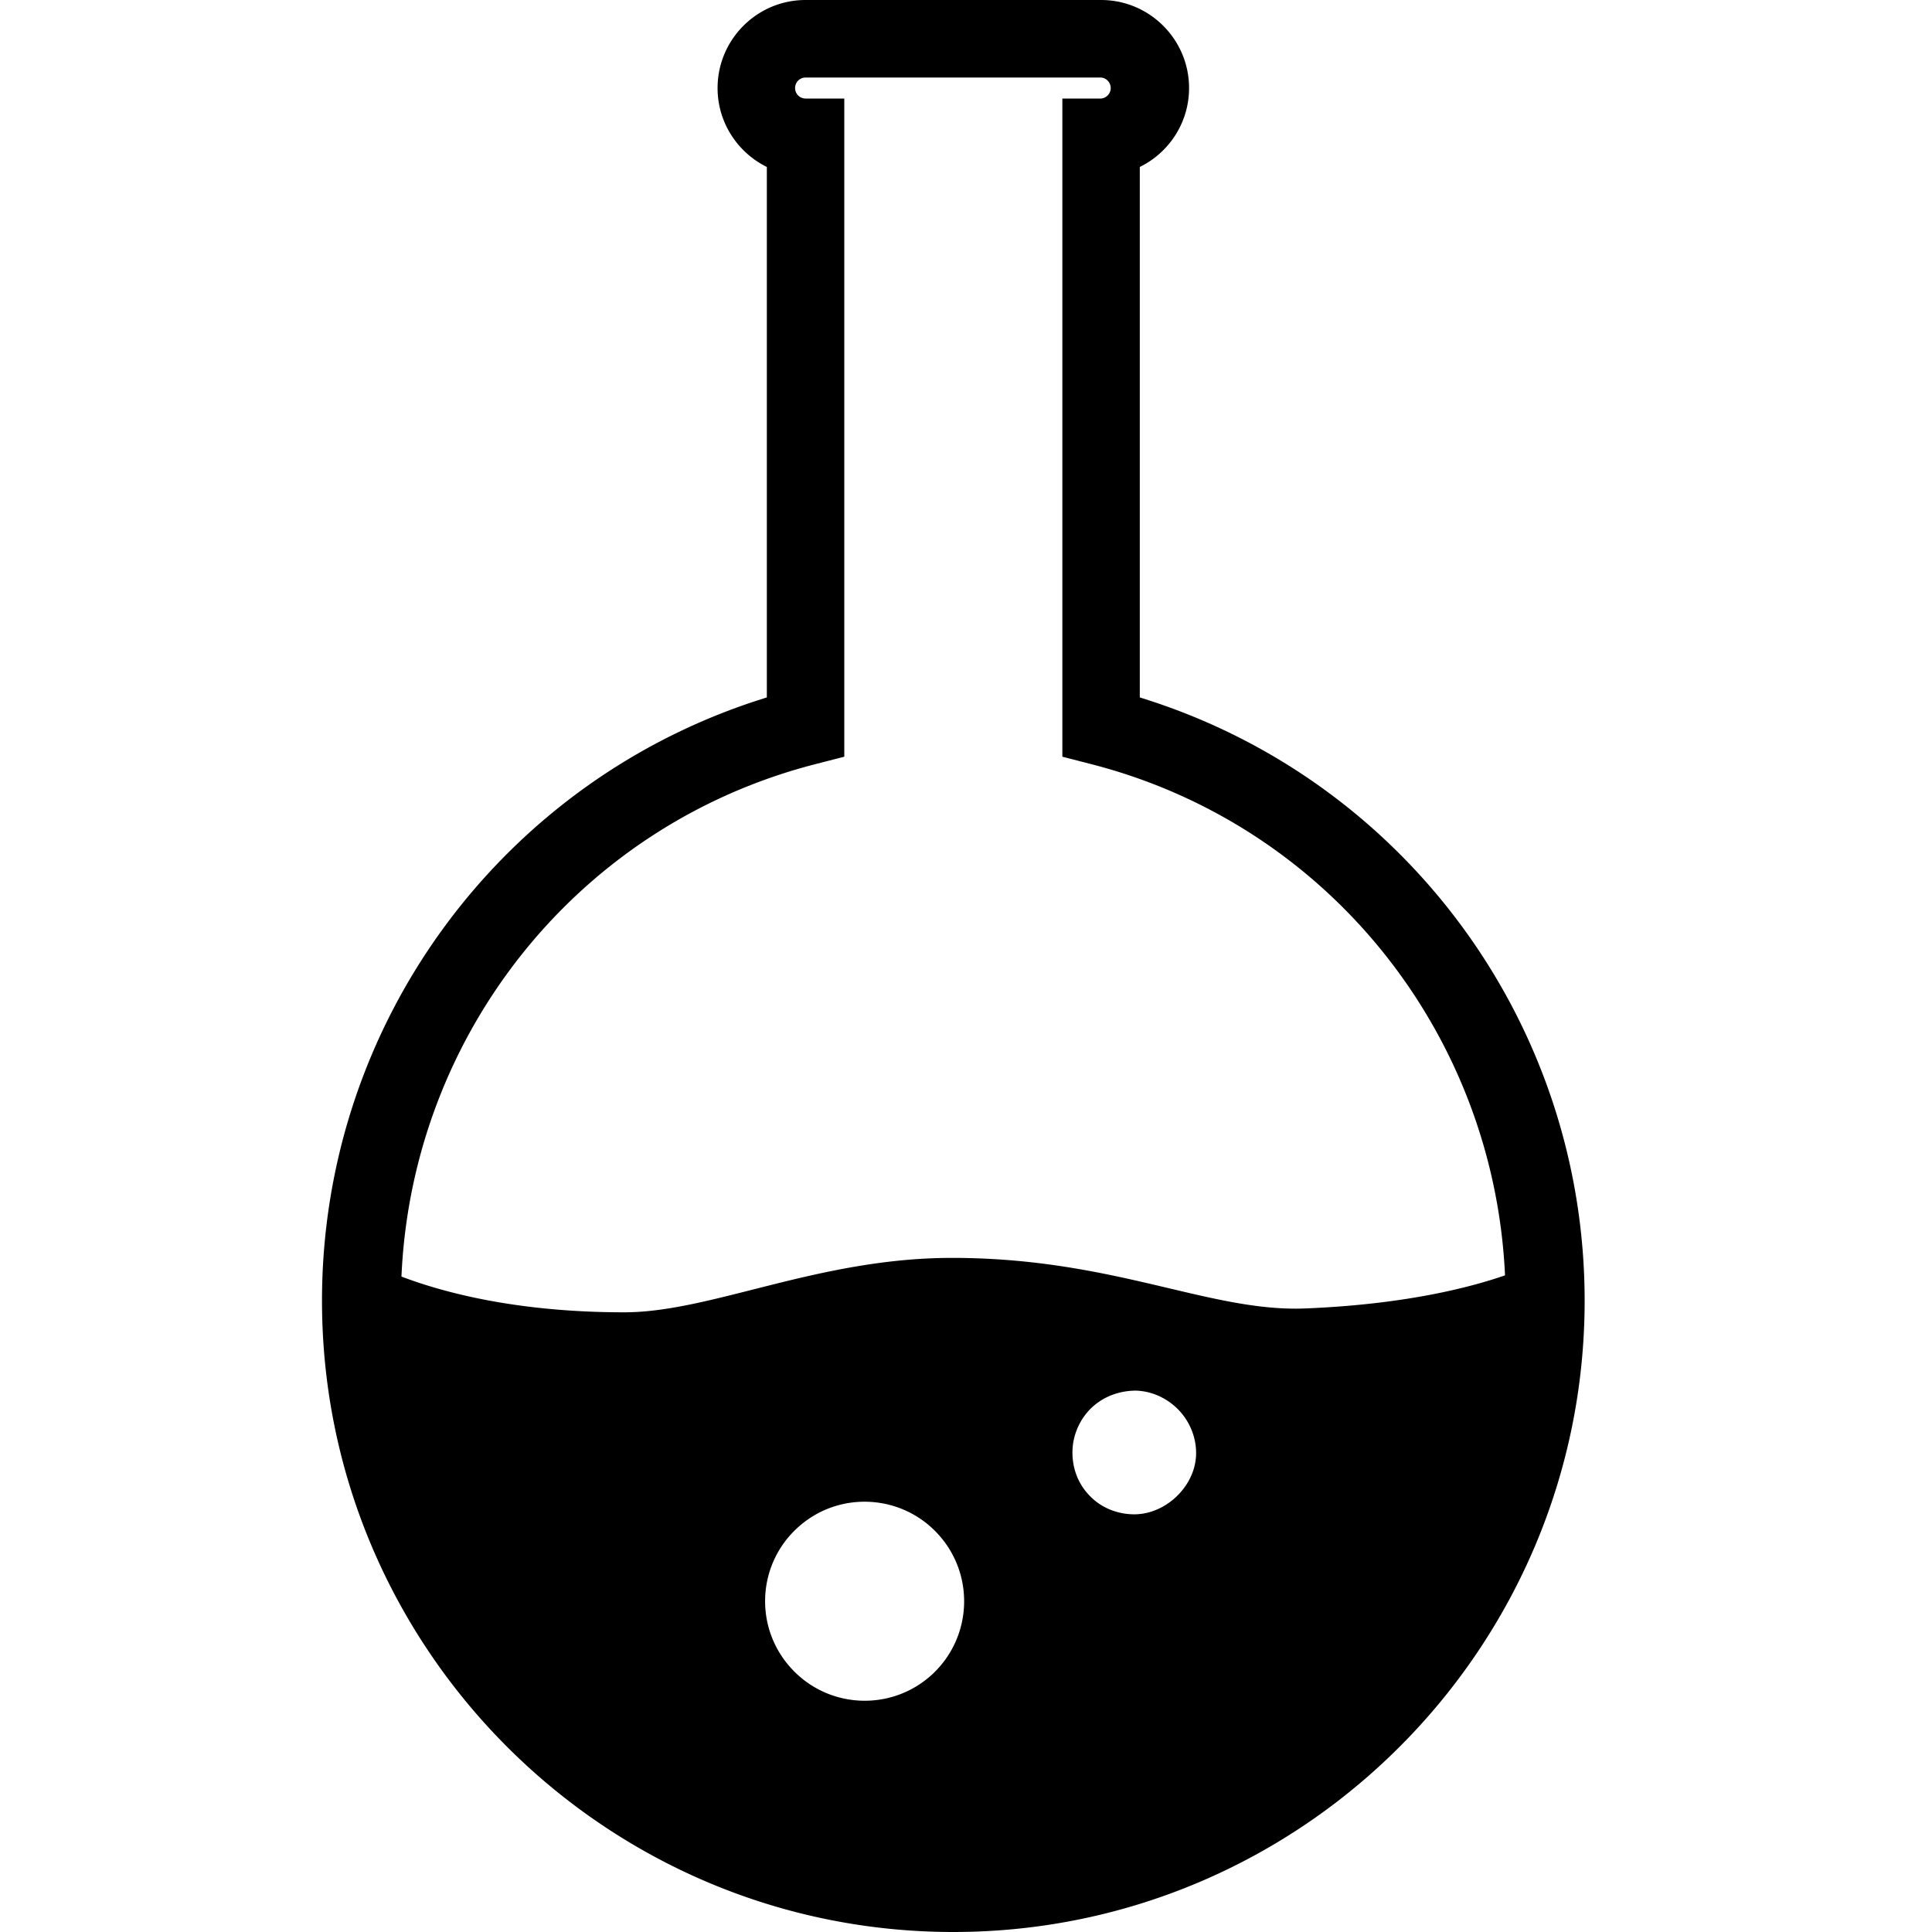 <svg viewBox="0 0 24 24"><path d="M10.127 9.493l.361-.093v-8.176h-.481c-.072 0-.13-.058-.13-.13a.13.13 0 0 1 .13-.131h3.671a.131.131 0 0 1 0 .261h-.481v8.176l.361.093c2.937.755 5 3.342 5.138 6.35-.466.161-1.273.362-2.48.411-1.195.048-2.373-.628-4.39-.628-1.664 0-2.989.676-4.071.676-1.342 0-2.255-.249-2.768-.444.132-3.014 2.198-5.609 5.14-6.365m3.196 8.519c.007-.195.096-.393.242-.529.152-.141.351-.209.551-.208.206.008.398.103.534.249.136.147.215.345.208.551-.015.401-.393.751-.793.736-.207-.007-.4-.09-.541-.243-.141-.151-.209-.349-.201-.556m-3.423.973c.5-.465 1.283-.435 1.747.066.464.5.435 1.282-.065 1.747-.501.464-1.283.434-1.747-.067-.465-.5-.436-1.282.065-1.746m4.259-10.321v-6.59c.363-.178.612-.551.612-.98 0-.603-.49-1.094-1.093-1.094h-3.671c-.603 0-1.093.491-1.093 1.094 0 .429.25.802.612.98v6.59c-3.272 1.007-5.526 4.037-5.526 7.494 0 4.323 3.518 7.842 7.843 7.842 4.324 0 7.842-3.519 7.842-7.842 0-3.457-2.254-6.487-5.526-7.494" fill-rule="evenodd"/></svg>